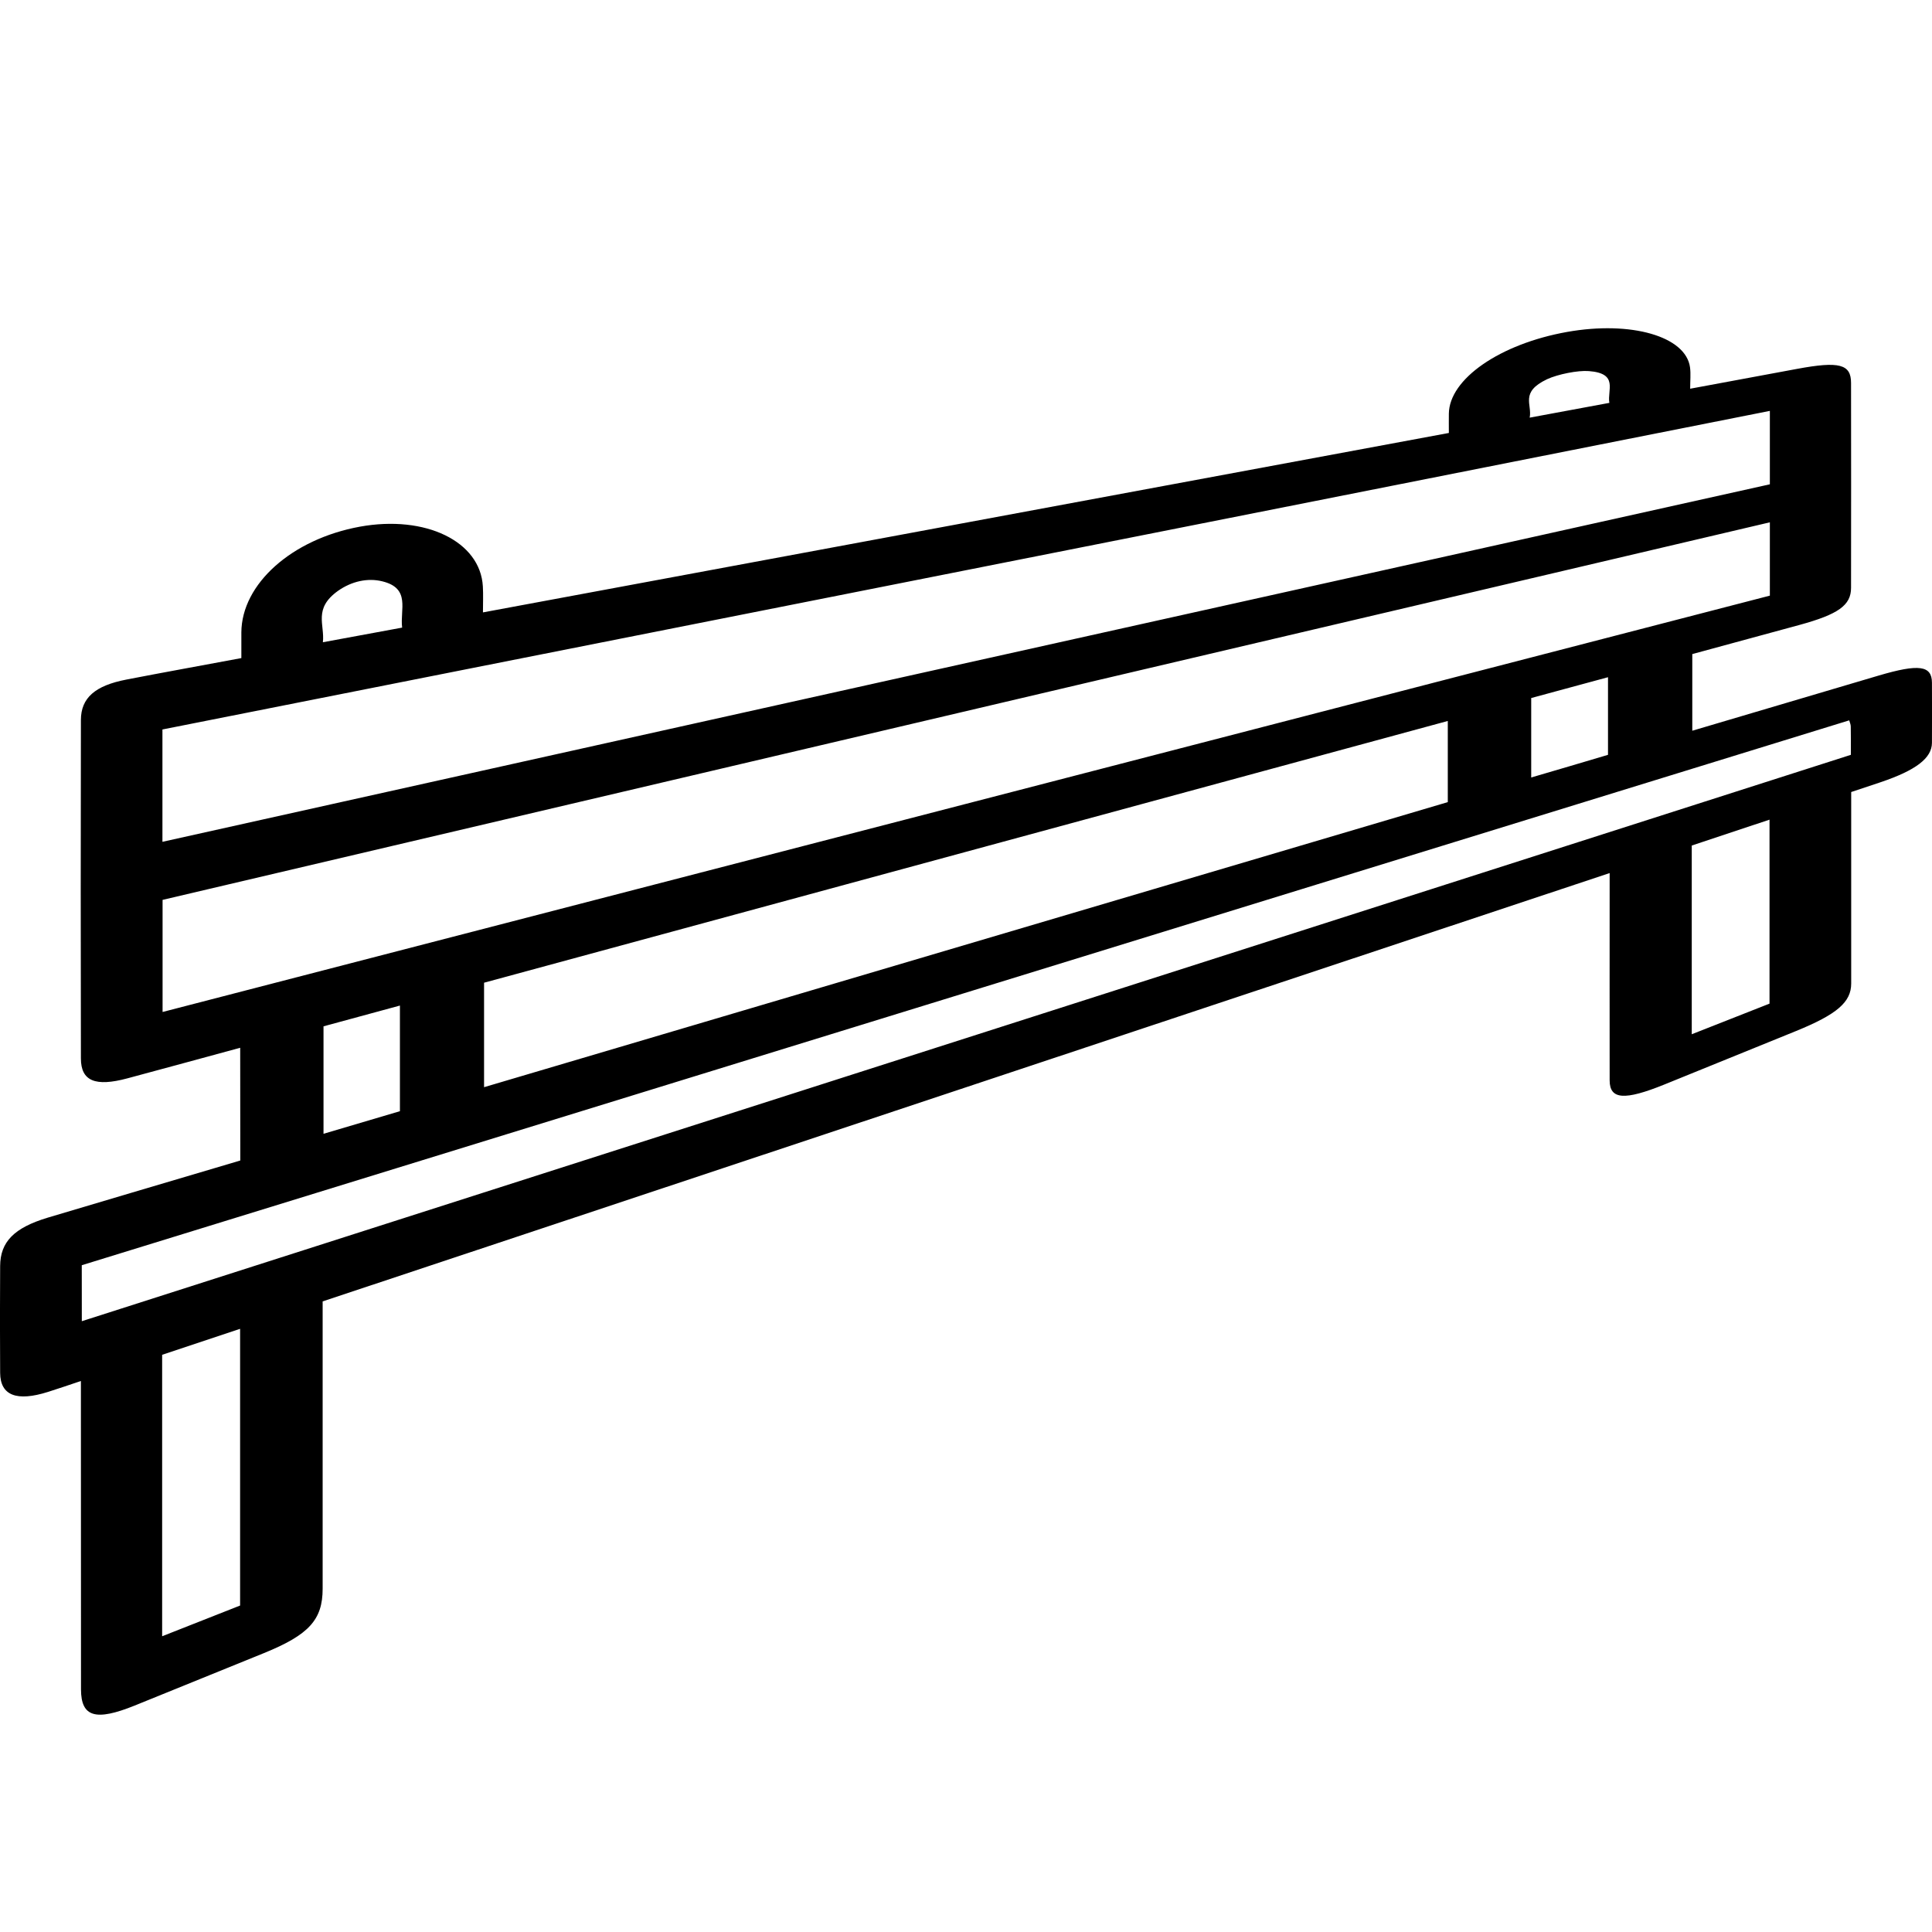 <?xml version="1.0" encoding="utf-8"?>
<!-- Generator: Adobe Illustrator 25.0.0, SVG Export Plug-In . SVG Version: 6.00 Build 0)  -->
<svg version="1.1" id="Layer_1" xmlns="http://www.w3.org/2000/svg" xmlns:xlink="http://www.w3.org/1999/xlink" x="0px" y="0px"
	 viewBox="0 0 400 400" style="enable-background:new 0 0 400 400;" xml:space="preserve">
<g>
	<path d="M49.73,216.93c-7.94,2.16-15.65,4.26-23.35,6.33c-6.63,1.78-9.63,0.58-9.63-4.13c-0.05-23.35-0.05-46.73,0-70.09
		c0.02-4.55,2.93-7.09,9.41-8.34c7.71-1.5,15.44-2.88,23.81-4.45c0-1.9,0-3.61,0-5.31c0.05-10.04,10.46-19.33,24.55-21.9
		c13.59-2.46,24.93,3.05,25.45,12.37c0.1,1.72,0.02,3.46,0.02,5.38c66.71-12.39,132.99-24.7,199.98-37.15c0-1.32-0.02-2.65,0-3.98
		c0.07-7.19,10.57-14.46,24.5-16.94c13.24-2.35,24.56,0.92,25.43,7.33c0.18,1.35,0.03,2.78,0.03,4.43
		c7.66-1.43,14.9-2.78,22.15-4.11c8.71-1.62,11.16-0.98,11.16,2.91c0.02,14.14,0.02,28.28,0,42.43c0,3.61-2.65,5.48-10.69,7.68
		c-7.28,1.98-14.56,3.95-22.18,6.03c0,5.26,0,10.43,0,15.87c1.52-0.45,3.08-0.92,4.66-1.38c11.31-3.35,22.62-6.69,33.92-10.04
		c8.33-2.46,11.02-2.1,11.04,1.47c0.02,4.15,0.02,8.29,0,12.46c-0.02,3.16-3.31,5.68-10.66,8.16c-1.77,0.6-3.55,1.18-6.06,2.02
		c0,0.9,0,1.67,0,2.43c0,12.41,0,24.81,0,37.22c0,3.85-2.95,6.38-11.41,9.83c-9.08,3.7-18.15,7.38-27.23,11.06
		c-8.29,3.36-11.37,3.15-11.37-0.85c-0.02-13.49,0-26.98,0-40.48c0-0.77,0-1.55,0-2.43c-88.95,29.61-177.39,59.04-266.46,88.68
		c0,1.25,0,2.43,0,3.6c0,18.64,0,37.25,0,55.89c0,6.43-2.85,9.54-12.14,13.32c-8.93,3.63-17.85,7.26-26.78,10.87
		c-8.08,3.26-11.09,2.38-11.11-3.33c-0.02-19.83-0.02-39.69-0.02-59.54c0-1.27,0-2.53,0-4.33c-2.46,0.82-4.61,1.57-6.78,2.25
		c-6.53,2.07-9.91,0.75-9.94-3.93c-0.05-7.36-0.05-14.74,0-22.13c0.03-5,2.88-7.91,9.86-10.01c11.61-3.48,23.21-6.88,34.81-10.33
		c1.6-0.48,3.21-0.95,5.05-1.5C49.73,232.44,49.73,224.94,49.73,216.93z M366.43,85.07c-111.21,22.03-221.94,43.98-332.8,65.96
		c0,7.89,0,15.57,0,23.26c111.1-24.71,221.82-49.34,332.8-74.02C366.43,95.18,366.43,90.22,366.43,85.07z M366.43,108.14
		c-111.28,26.15-222.01,52.14-332.77,78.17c0,7.91,0,15.59,0,23.21c111.13-28.79,221.86-57.47,332.77-86.2
		C366.43,118.18,366.43,113.22,366.43,108.14z M299.75,149.27c-66.8,18.14-133.16,36.15-199.53,54.19c0,7.31,0,14.41,0,21.63
		c66.6-19.7,132.96-39.32,199.53-59.02C299.75,160.44,299.75,154.93,299.75,149.27z M16.94,273.54
		c122.3-39.15,244.07-78.14,366.26-117.26c0-2.03,0.02-3.95-0.02-5.86c0-0.45-0.2-0.83-0.32-1.28
		c-122.09,37.64-243.94,75.21-365.93,112.81C16.94,265.93,16.94,269.63,16.94,273.54z M49.71,332.41c0-19.27,0-38.27,0-57.29
		c-5.53,1.85-10.77,3.6-16.14,5.38c0,19.53,0,38.85,0,58.27C39.04,336.61,44.2,334.57,49.71,332.41z M366.36,207.79
		c0-12.84,0-25.46,0-38.09c-5.6,1.87-10.86,3.61-16.1,5.36c0,13.11,0,26.05,0,39.07C355.71,211.99,360.87,209.96,366.36,207.79z
		 M66.98,234.74c5.78-1.7,10.94-3.23,15.82-4.68c0-7.56,0-14.74,0-21.87c-5.53,1.5-10.64,2.9-15.82,4.3
		C66.98,220.06,66.98,227.41,66.98,234.74z M332.92,156.28c0-5.4,0-10.67,0-16.07c-5.41,1.47-10.53,2.86-15.9,4.31
		c0,5.53,0,10.94,0,16.45C322.42,159.4,327.53,157.88,332.92,156.28z M83.26,129.94c-0.48-3.73,1.82-8.13-4.1-9.58
		c-3.01-0.75-6.34-0.03-9.18,1.97c-5.18,3.7-2.71,7.01-3.13,10.64C72.51,131.92,77.51,131,83.26,129.94z M316.7,86.47
		c5.73-1.07,10.96-2.03,16.5-3.06c-0.47-2.65,1.97-6.11-4.25-6.58c-2.28-0.18-6.41,0.65-8.64,1.68
		C314.61,81.22,317.27,83.72,316.7,86.47z"/>
</g>
</svg>
